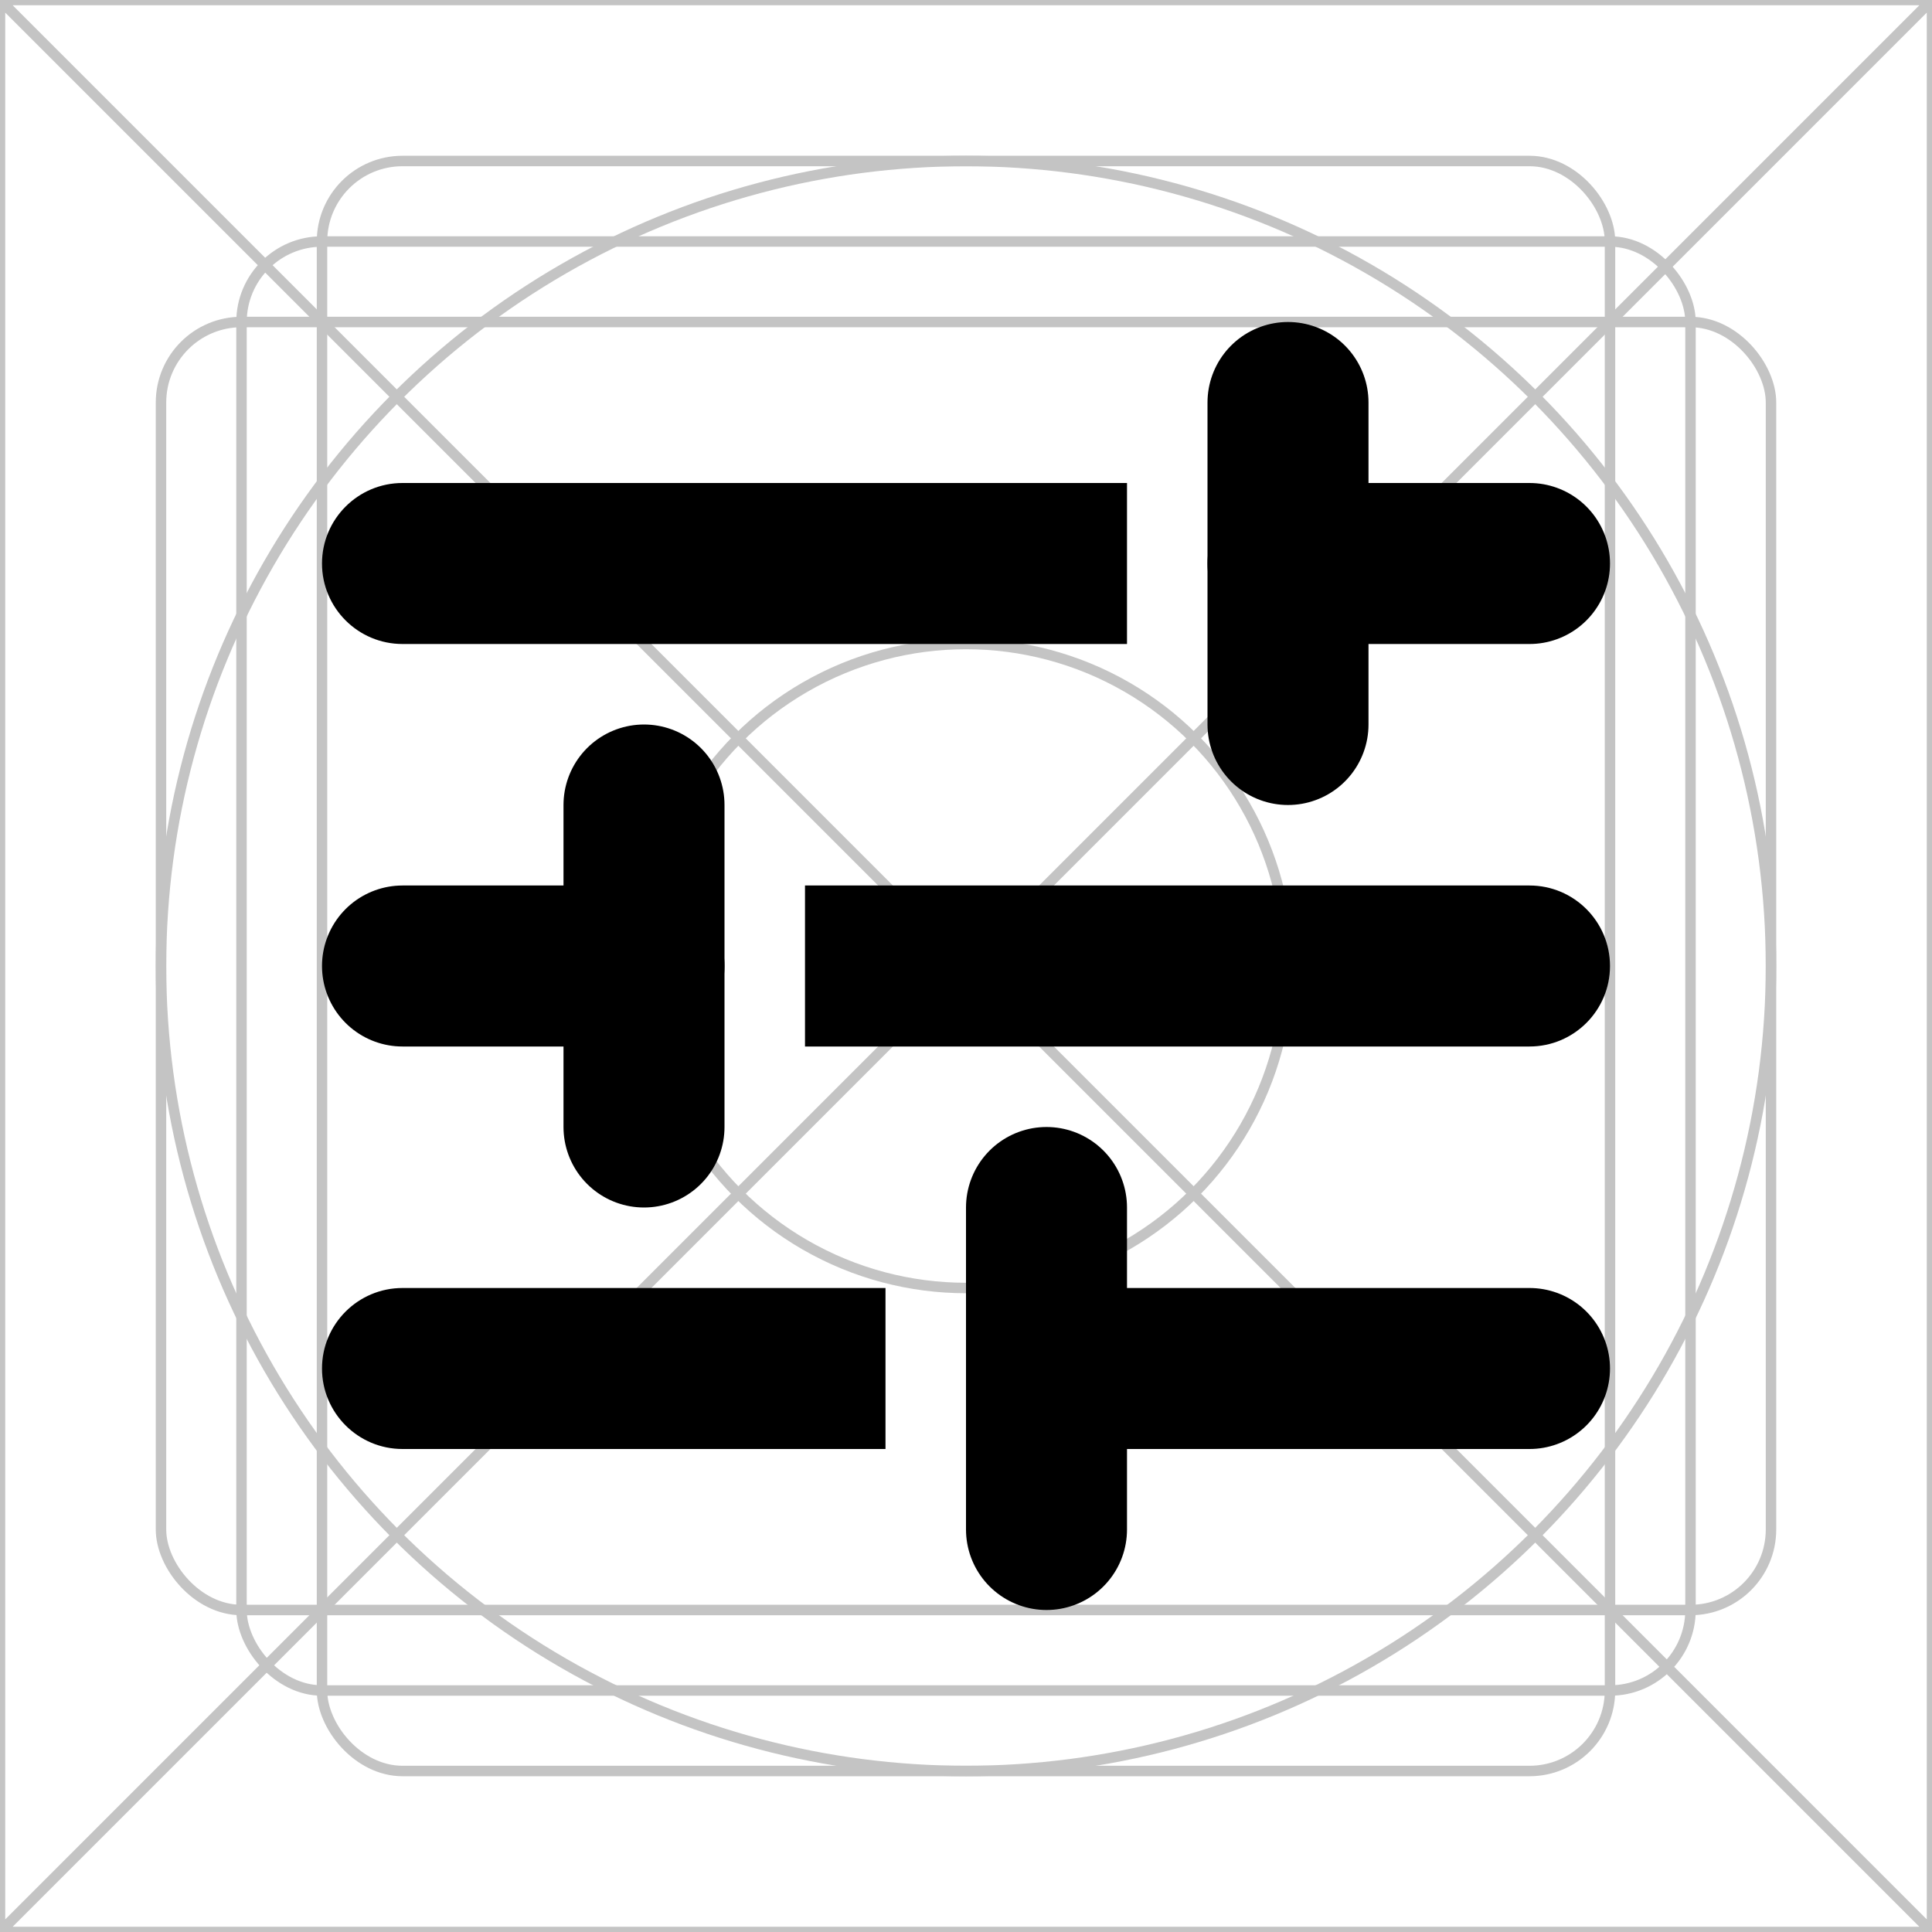 <svg width="24" height="24" viewBox="0 0 24 24" fill="none" xmlns="http://www.w3.org/2000/svg">
<rect x="0" y="0" width="24" height="24" fill="#808080" stroke="none"/>
<g clip-path="url(#clip0_363_3501)">
<rect width="24" height="24" fill="white"/>
<path d="M0 0H24M0 0V24M0 0L24 24M24 0V24M24 0L0 24M24 24H0" stroke="#C4C4C4" stroke-width="0.13"/>
<circle cx="12" cy="12" r="10" stroke="#C4C4C4" stroke-width="0.13"/>
<rect x="2" y="4" width="20" height="16" rx="1" stroke="#C4C4C4" stroke-width="0.13"/>
<rect x="4" y="2" width="16" height="20" rx="1" stroke="#C4C4C4" stroke-width="0.13"/>
<rect x="3" y="3" width="18" height="18" rx="1" stroke="#C4C4C4" stroke-width="0.13"/>
<circle cx="12" cy="12" r="4" stroke="#C4C4C4" stroke-width="0.13"/>
<path d="M16 7L19 7" stroke="black" stroke-width="2" stroke-linecap="round"/>
<path d="M13 17L19 17" stroke="black" stroke-width="2" stroke-linecap="round"/>
<path d="M8 12L5 12" stroke="black" stroke-width="2" stroke-linecap="round"/>
<path d="M5 6C4.448 6 4 6.448 4 7C4 7.552 4.448 8 5 8L5 6ZM13 8L14 8L14 6L13 6L13 8ZM5 8L13 8L13 6L5 6L5 8Z" fill="black"/>
<path d="M5 16C4.448 16 4 16.448 4 17C4 17.552 4.448 18 5 18L5 16ZM10 18L11 18L11 16L10 16L10 18ZM5 18L10 18L10 16L5 16L5 18Z" fill="black"/>
<path d="M19 13C19.552 13 20 12.552 20 12C20 11.448 19.552 11 19 11L19 13ZM11 11L10 11L10 13L11 13L11 11ZM19 11L11 11L11 13L19 13L19 11Z" fill="black"/>
<path d="M16 5V9" stroke="black" stroke-width="2" stroke-linecap="round"/>
<path d="M13 15V19" stroke="black" stroke-width="2" stroke-linecap="round"/>
<path d="M8 14L8 10" stroke="black" stroke-width="2" stroke-linecap="round"/>
</g>
<defs>
<clipPath id="clip0_363_3501">
<rect width="24" height="24" fill="white"/>
</clipPath>
</defs>
</svg>
